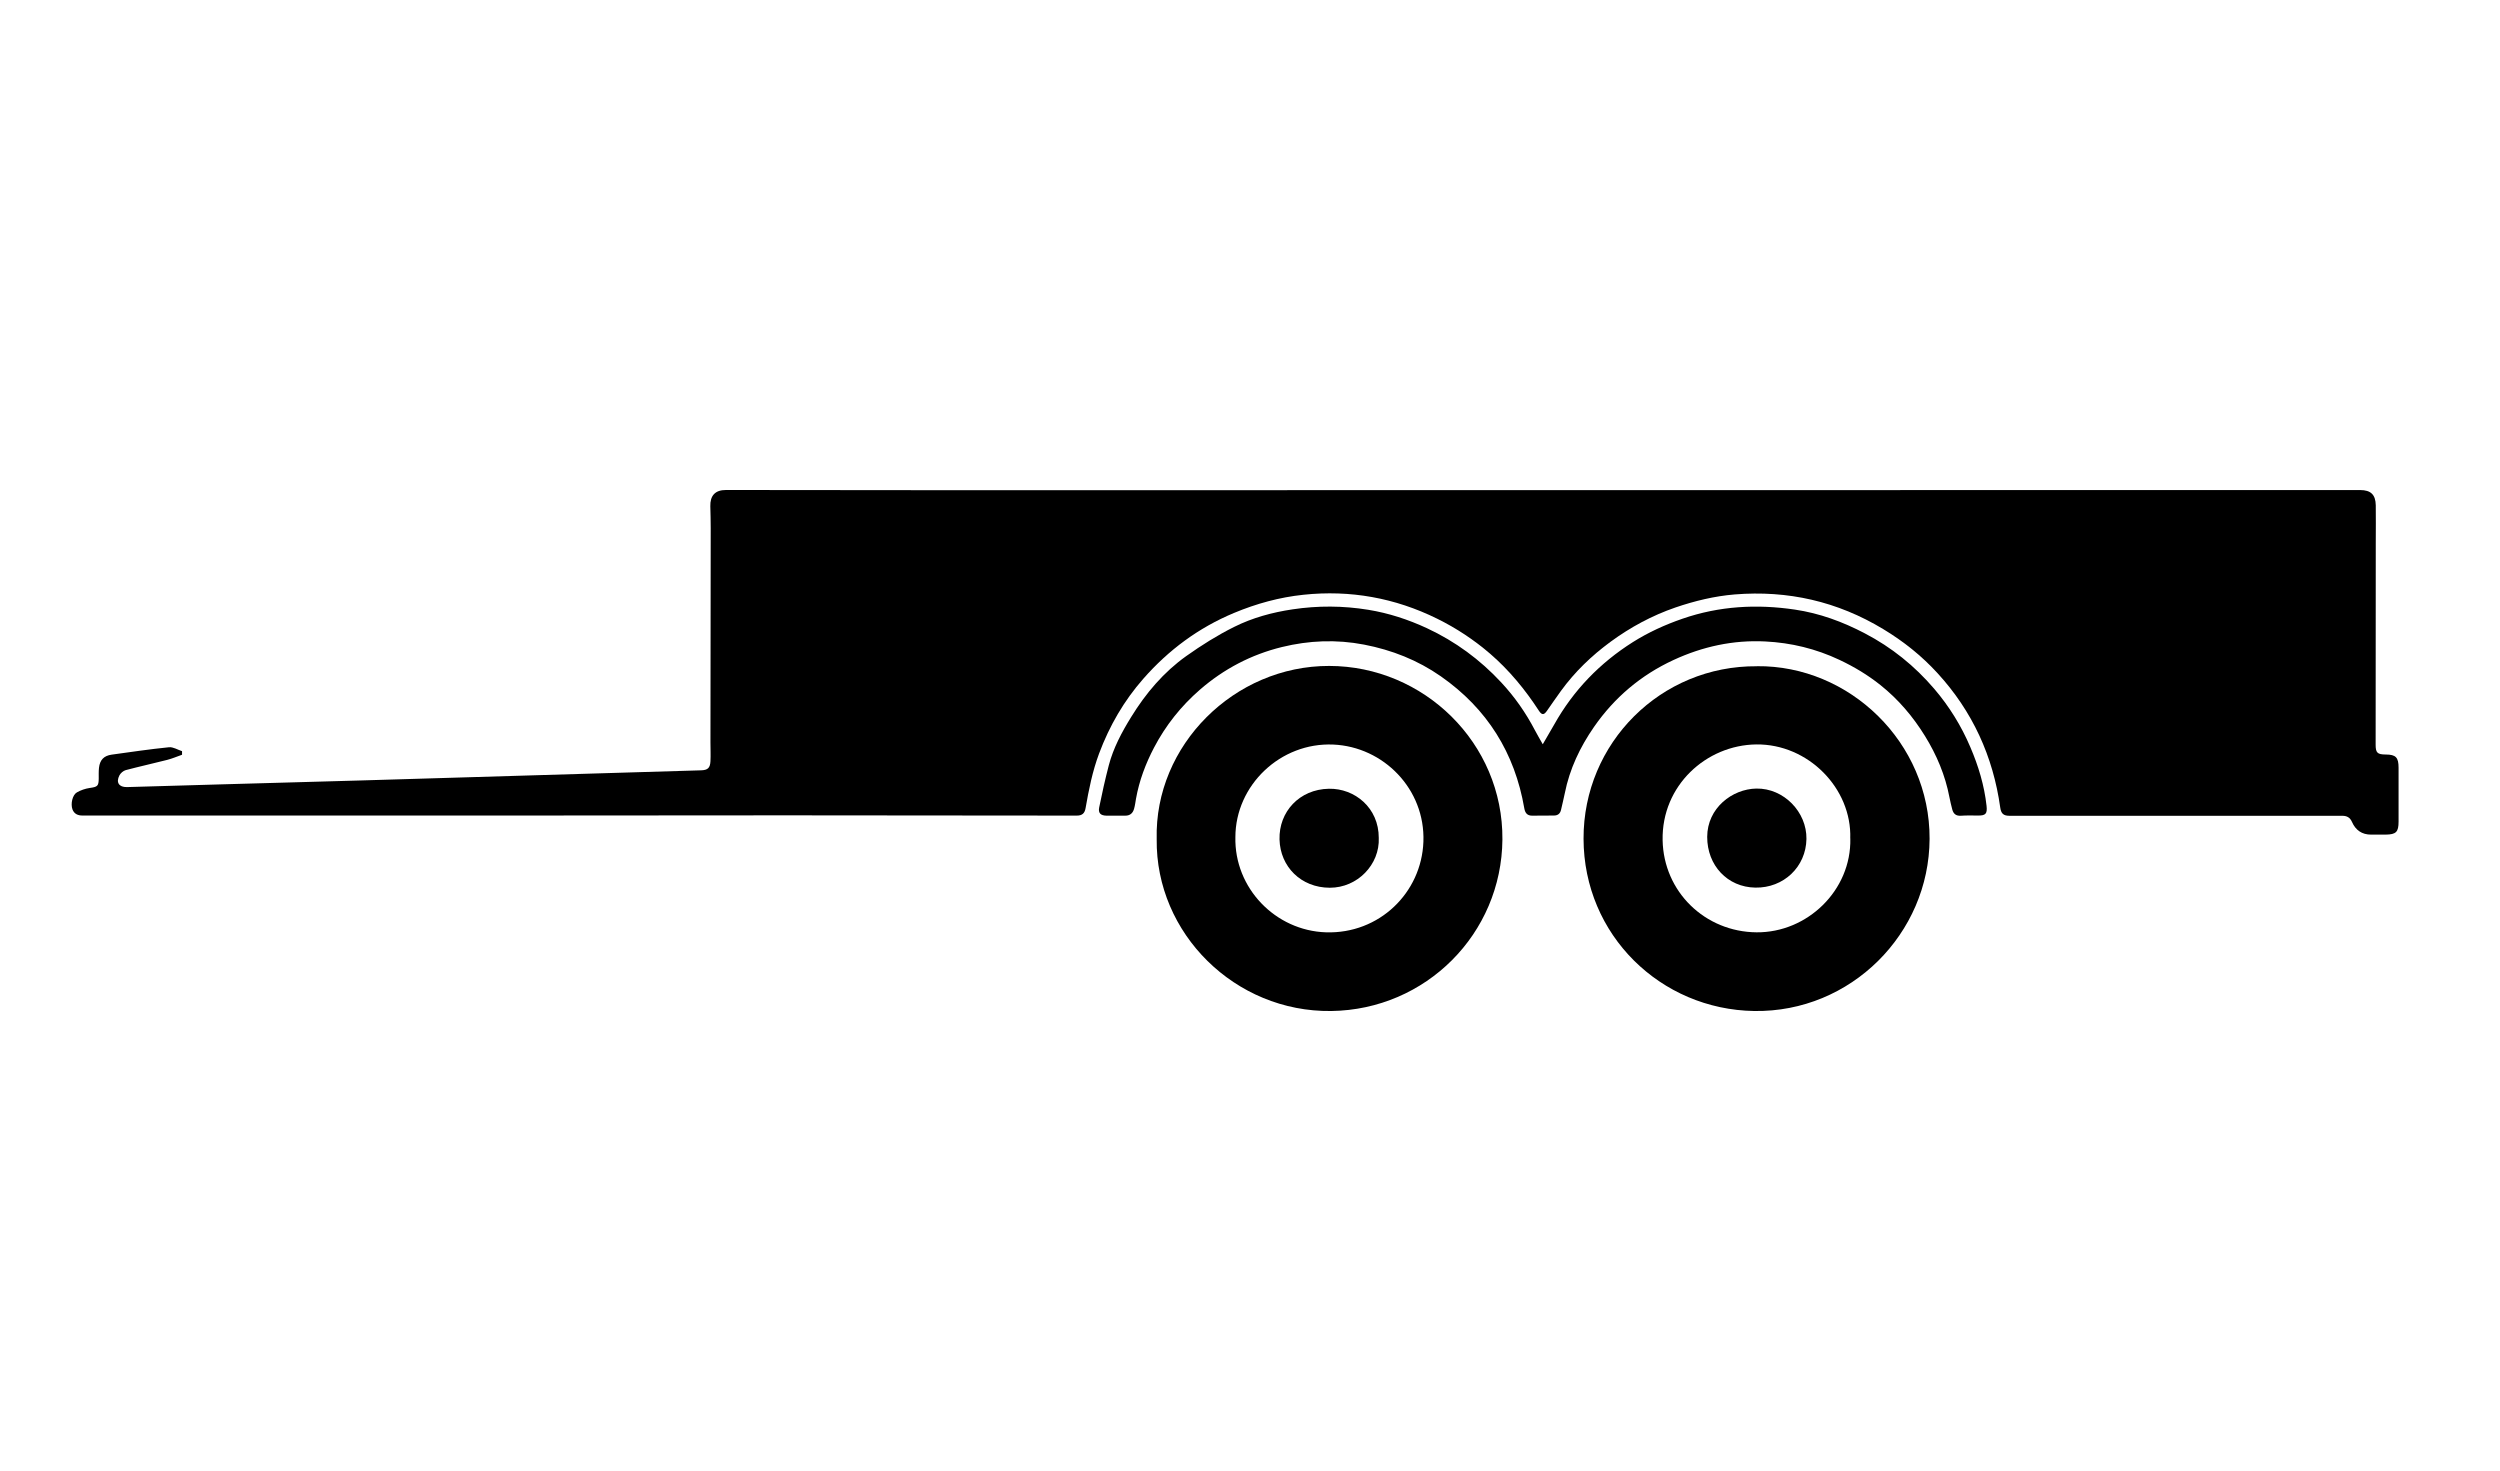 <?xml version="1.0" encoding="UTF-8"?>
<svg id="Layer_6" data-name="Layer 6" xmlns="http://www.w3.org/2000/svg" viewBox="0 0 389.19 229.04">
  <defs>
    <style>
      .cls-1 {
        fill: #000;
        stroke-width: 0px;
      }
    </style>
  </defs>
  <path class="cls-1" d="M28.33,117.5c-.77.27-1.53.6-2.32.8-2.14.55-4.3,1.02-6.44,1.59-.38.1-.8.47-.98.82-.57,1.11-.06,1.85,1.18,1.82,4.85-.14,9.7-.28,14.55-.42,7.26-.21,14.52-.4,21.78-.61,17.68-.52,35.36-1.05,53.04-1.58,1.03-.03,1.41-.36,1.46-1.41.05-.97,0-1.95,0-2.93.01-11.12.03-22.25.04-33.37,0-1.14-.03-2.27-.06-3.41-.04-1.61.73-2.53,2.44-2.52,21.05.04,42.09.03,63.14.03,61.51,0,123.01-.01,184.52-.02,2.25,0,4.5,0,6.74,0,1.65,0,2.4.71,2.43,2.37.03,1.92,0,3.84,0,5.75,0,10.51-.02,21.01-.02,31.52,0,1.26.27,1.52,1.56,1.53,1.58,0,2.01.45,2.01,2.05-.01,2.8,0,5.59,0,8.39,0,1.63-.38,2.01-2.02,2.03-.75,0-1.5,0-2.25,0-1.44.01-2.43-.71-2.98-1.97-.32-.72-.81-.96-1.52-.96-1.6,0-3.19,0-4.79,0-15.67,0-31.34-.01-47.01,0-.96,0-1.31-.37-1.44-1.28-1.11-7.97-4.32-14.99-9.77-20.93-2.46-2.69-5.29-4.95-8.44-6.85-7.14-4.32-14.86-6.07-23.13-5.4-3.14.26-6.2,1-9.22,2.03-3.66,1.26-7,3.07-10.09,5.33-2.95,2.16-5.57,4.68-7.73,7.65-.74,1.02-1.46,2.07-2.18,3.1-.44.63-.77.75-1.27-.02-2.13-3.28-4.6-6.28-7.57-8.85-2.52-2.17-5.27-3.99-8.25-5.46-6.58-3.25-13.54-4.5-20.82-3.73-3.72.39-7.31,1.37-10.81,2.83-5.54,2.31-10.2,5.78-14.11,10.23-3.02,3.43-5.29,7.35-6.9,11.66-1.03,2.76-1.6,5.62-2.1,8.49-.14.81-.52,1.17-1.37,1.17-15.08-.02-30.17-.04-45.25-.04-14.14,0-28.28.02-42.42.03-19.74,0-39.48,0-59.23,0-2.63,0-5.27.01-7.9,0-.69,0-1.28-.24-1.55-.96-.31-.85-.01-2.25.7-2.65.6-.34,1.3-.58,1.98-.68,1.22-.17,1.4-.29,1.41-1.48,0-.55-.02-1.11.04-1.66.14-1.23.76-1.88,1.98-2.05,2.96-.41,5.93-.85,8.91-1.15.65-.07,1.36.39,2.04.61,0,.18,0,.36,0,.54Z"/>
  <path class="cls-1" d="M180.07,130.64c-.37-14.63,12.09-27,26.86-26.97,14.7.02,27.08,11.99,26.96,27.02-.12,14.67-11.91,26.5-26.64,26.7-14.99.2-27.36-12.08-27.18-26.75ZM192.32,130.3c-.19,7.95,6.23,14.59,14.11,14.84,8.28.26,14.87-6.15,15.16-14.11.3-8.19-6.22-14.78-14.03-15.12-8.23-.36-15.22,6.33-15.24,14.39Z"/>
  <path class="cls-1" d="M273.51,103.71c14.38-.15,26.94,11.86,26.88,26.88-.06,14.77-12.27,27.02-27.29,26.8-14.58-.22-26.55-11.83-26.58-26.82-.04-14.91,12.03-26.97,26.99-26.85ZM288.04,130.54c.26-7.81-6.56-14.75-14.64-14.65-7.78.1-14.73,6.4-14.57,14.9.15,8.04,6.6,14.28,14.62,14.35,7.9.07,14.78-6.53,14.6-14.61Z"/>
  <path class="cls-1" d="M240.18,115.85c.68-1.17,1.24-2.11,1.78-3.07,2.98-5.32,7.1-9.57,12.24-12.82,2.41-1.52,5-2.7,7.72-3.64,5.73-1.98,11.57-2.3,17.5-1.42,3.85.57,7.44,1.89,10.89,3.7,4.18,2.18,7.76,5.07,10.81,8.64,2.33,2.73,4.2,5.75,5.61,9.06,1.26,2.94,2.18,5.97,2.53,9.16.13,1.21-.13,1.52-1.35,1.5-.88-.01-1.76-.03-2.64.03-.76.05-1.17-.29-1.35-.98-.16-.63-.32-1.26-.44-1.9-.65-3.42-1.98-6.57-3.8-9.52-1.87-3.03-4.15-5.72-6.95-7.95-1.96-1.56-4.07-2.83-6.36-3.91-3.68-1.74-7.54-2.67-11.56-2.87-4.99-.25-9.75.79-14.29,2.89-5.08,2.35-9.19,5.84-12.36,10.4-2.18,3.14-3.81,6.56-4.56,10.35-.17.86-.39,1.7-.58,2.56-.13.59-.48.89-1.09.9-1.14,0-2.28.02-3.42.02-.74,0-1.08-.4-1.21-1.13-1.48-8.64-5.79-15.53-12.99-20.56-3.61-2.52-7.61-4.1-11.96-4.94-4.32-.83-8.58-.65-12.79.38-4.76,1.17-9.03,3.4-12.75,6.63-2.95,2.56-5.35,5.58-7.15,9.02-1.31,2.5-2.31,5.15-2.81,7.96-.09.51-.15,1.03-.29,1.53-.18.69-.61,1.12-1.39,1.11-.98-.01-1.95.02-2.93,0-.9-.02-1.3-.4-1.12-1.29.44-2.19.93-4.37,1.49-6.53.71-2.72,2.03-5.18,3.5-7.56,2.27-3.68,5.04-6.96,8.57-9.47,2.37-1.68,4.86-3.25,7.46-4.54,2.84-1.42,5.93-2.26,9.09-2.73,3.93-.59,7.86-.57,11.78.07,3.18.52,6.21,1.51,9.14,2.87,4.42,2.06,8.25,4.88,11.55,8.43,2.09,2.24,3.83,4.73,5.25,7.45.34.65.72,1.29,1.22,2.18Z"/>
  <path class="cls-1" d="M214.64,130.43c.18,4.15-3.31,7.78-7.63,7.77-4.48-.01-7.71-3.28-7.82-7.52-.11-4.3,3.08-7.8,7.68-7.89,4.04-.08,7.78,2.98,7.77,7.64Z"/>
  <path class="cls-1" d="M281.22,130.6c-.07,4.35-3.55,7.66-7.96,7.58-4.35-.07-7.5-3.47-7.49-7.9.01-4.5,3.91-7.46,7.66-7.52,4.26-.07,7.86,3.65,7.79,7.85Z"/>
</svg>